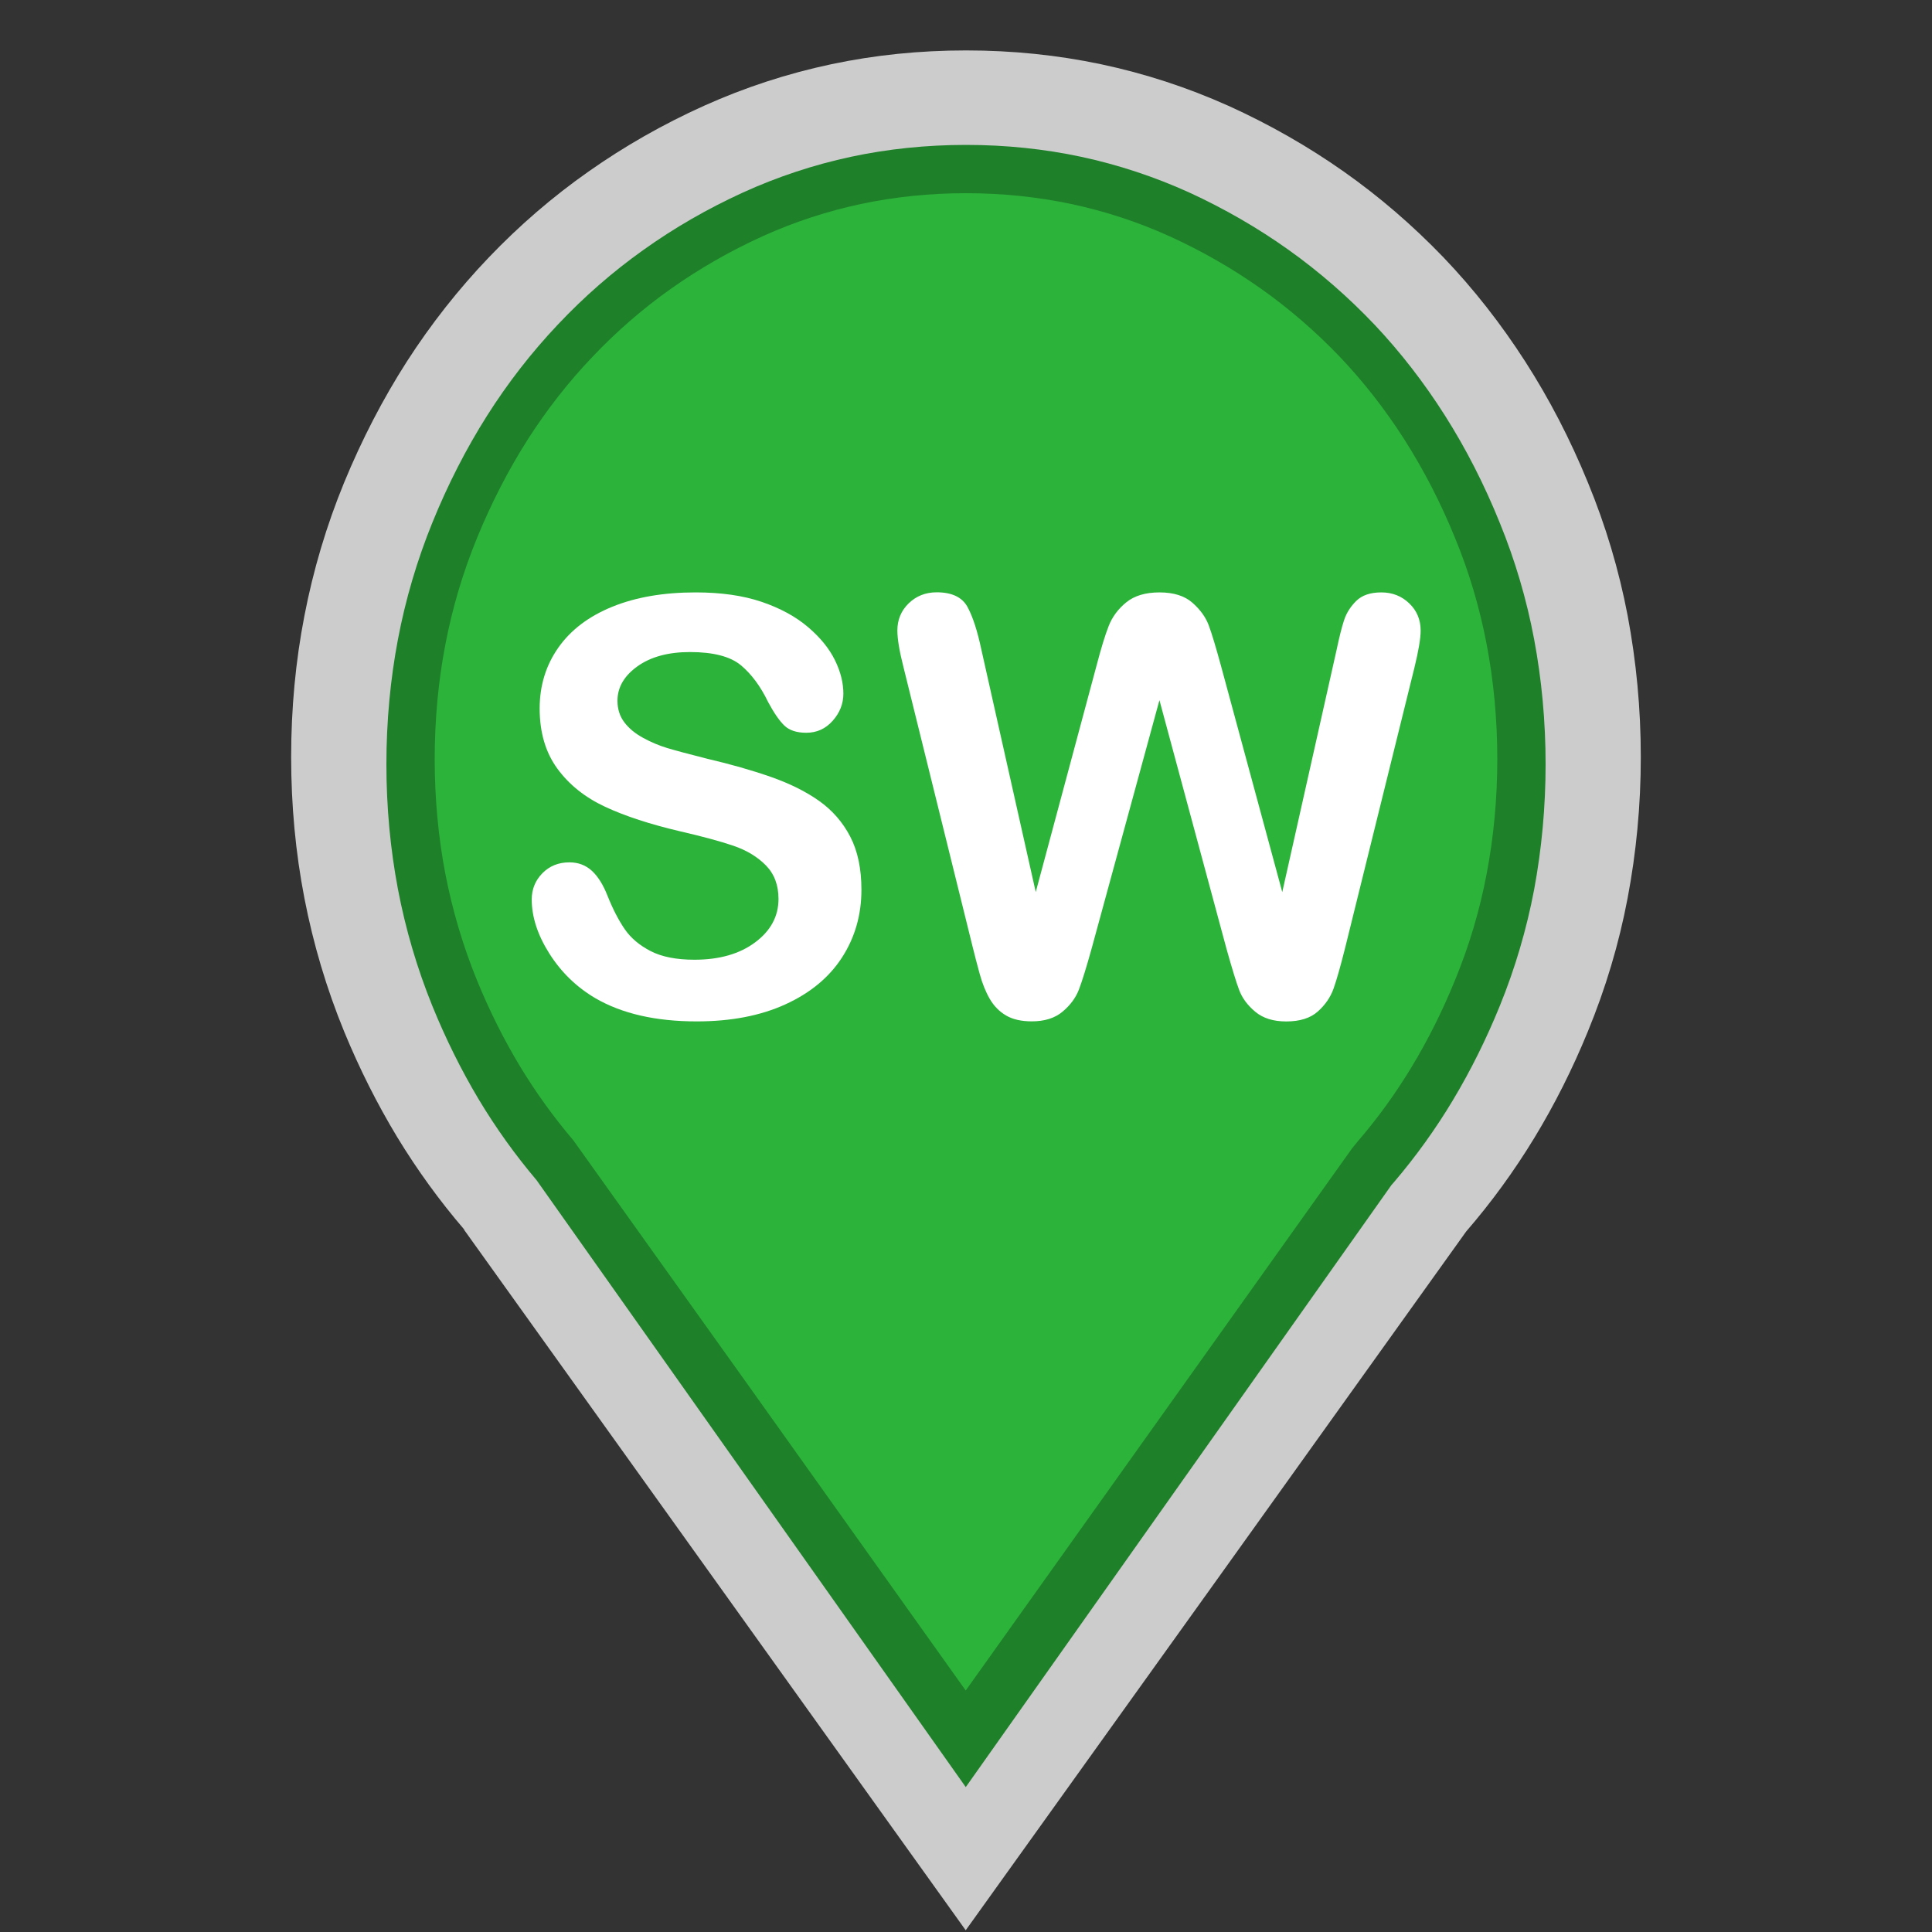 <?xml version="1.0" encoding="utf-8"?>
<!-- Generator: Adobe Illustrator 16.0.3, SVG Export Plug-In . SVG Version: 6.00 Build 0)  -->
<!DOCTYPE svg PUBLIC "-//W3C//DTD SVG 1.1//EN" "http://www.w3.org/Graphics/SVG/1.1/DTD/svg11.dtd">
<svg version="1.1" id="Stormwater_Map_Change_Request_-_Not_Critical"
	 xmlns="http://www.w3.org/2000/svg" xmlns:xlink="http://www.w3.org/1999/xlink" x="0px" y="0px" width="40px" height="40px"
	 viewBox="0 0 40 40" enable-background="new 0 0 40 40" xml:space="preserve">
<rect x="0" y="0" width="40" height="40" fill="#333333" stroke="none"/>
<path opacity="0.75" fill="#FFFFFF" d="M33.971,15.673c0-1.004-0.094-1.98-0.272-2.926
	c-0.181-0.948-0.456-1.868-0.824-2.759c-0.365-0.892-0.797-1.726-1.296-2.502
	s-1.062-1.497-1.694-2.158c-0.636-0.661-1.323-1.254-2.063-1.775
	c-0.743-0.523-1.54-0.978-2.388-1.362c-0.854-0.383-1.733-0.669-2.638-0.861
	c-0.906-0.191-1.836-0.286-2.794-0.286c-0.958,0-1.888,0.094-2.792,0.286
	c-0.906,0.192-1.784,0.478-2.636,0.861c-0.852,0.384-1.649,0.839-2.391,1.362
	c-0.742,0.521-1.429,1.114-2.061,1.775S8.923,6.709,8.423,7.486
	C7.925,8.263,7.494,9.096,7.126,9.988c-0.366,0.891-0.64,1.811-0.823,2.759
	c-0.184,0.946-0.275,1.922-0.275,2.926c0,1.001,0.091,1.978,0.275,2.926
	s0.457,1.867,0.823,2.76c0.316,0.768,0.682,1.495,1.095,2.179
	c0.416,0.684,0.879,1.323,1.392,1.92H9.609H9.606l5.194,7.253l5.194,7.253
	l5.185-7.236l5.177-7.232c0.521-0.602,0.991-1.248,1.41-1.936
	c0.42-0.691,0.79-1.426,1.107-2.2c0.368-0.894,0.644-1.812,0.824-2.76
	C33.877,17.651,33.971,16.675,33.971,15.673z"/>
<path fill="#1F802A" d="M31.762,13.233c-0.156-0.829-0.395-1.637-0.713-2.414
	c-0.316-0.782-0.695-1.526-1.131-2.213c-0.43-0.678-0.92-1.312-1.455-1.879
	C27.912,6.146,27.312,5.625,26.684,5.177C26.045,4.721,25.35,4.32,24.625,3.987
	c-0.721-0.328-1.475-0.576-2.238-0.74C21.621,3.083,20.818,3,20.001,3
	c-0.819,0-1.621,0.083-2.386,0.247c-0.764,0.164-1.515,0.412-2.231,0.738
	c-0.732,0.334-1.428,0.735-2.068,1.193c-0.63,0.448-1.225,0.967-1.77,1.546
	c-0.542,0.573-1.034,1.206-1.463,1.884c-0.429,0.677-0.811,1.422-1.133,2.216
	c-0.314,0.773-0.554,1.584-0.711,2.413C8.081,14.068,8,14.938,8,15.823
	c0,0.884,0.081,1.754,0.239,2.587c0.157,0.824,0.396,1.637,0.711,2.414
	c0.277,0.682,0.6,1.332,0.957,1.93c0.358,0.598,0.763,1.162,1.202,1.68
	l2.368,3.348L19.995,37l8.812-12.463l0.061-0.07
	c0.443-0.52,0.854-1.09,1.213-1.689c0.371-0.619,0.695-1.273,0.973-1.957
	c0.314-0.773,0.553-1.582,0.709-2.405C31.92,17.572,32,16.701,32,15.823
	C32,14.944,31.92,14.072,31.762,13.233z"/>
<path fill="#2CB33A" d="M30.779,13.336c-0.145-0.755-0.363-1.495-0.656-2.203
	c-0.293-0.72-0.645-1.403-1.047-2.034c-0.395-0.618-0.844-1.194-1.334-1.709
	c-0.506-0.529-1.057-1.005-1.635-1.413c-0.588-0.416-1.225-0.782-1.893-1.085
	C23.561,4.595,22.875,4.372,22.18,4.224C21.48,4.076,20.748,4,20,4
	c-0.749,0-1.481,0.076-2.179,0.224c-0.694,0.148-1.377,0.371-2.027,0.665
	c-0.674,0.305-1.313,0.672-1.904,1.09c-0.576,0.407-1.122,0.88-1.622,1.407
	c-0.498,0.521-0.949,1.099-1.344,1.717c-0.396,0.622-0.749,1.306-1.049,2.038
	c-0.288,0.703-0.509,1.443-0.654,2.202C9.074,14.104,9,14.903,9,15.717
	c0,0.812,0.074,1.612,0.221,2.377c0.145,0.75,0.365,1.492,0.654,2.201
	c0.259,0.633,0.558,1.23,0.887,1.775s0.702,1.061,1.106,1.536l3.556,4.979
	L19.994,35l7.998-11.223l0.117-0.144c0.408-0.473,0.783-0.99,1.115-1.539
	c0.342-0.565,0.645-1.172,0.902-1.805c0.291-0.705,0.51-1.442,0.652-2.19
	C30.926,17.327,31,16.525,31,15.717C31,14.907,30.926,14.106,30.779,13.336z"/>
<g>
	<path fill="#FFFFFF" d="M17.835,18.422c0,0.52-0.134,0.986-0.401,1.4
		s-0.659,0.738-1.175,0.973s-1.127,0.352-1.834,0.352
		c-0.848,0-1.547-0.16-2.098-0.48c-0.391-0.23-0.708-0.538-0.952-0.923
		s-0.366-0.759-0.366-1.122c0-0.211,0.073-0.392,0.22-0.542
		s0.333-0.226,0.56-0.226c0.184,0,0.339,0.059,0.466,0.176
		s0.235,0.291,0.325,0.521c0.109,0.273,0.228,0.502,0.354,0.686
		s0.306,0.335,0.536,0.454s0.533,0.179,0.908,0.179
		c0.516,0,0.935-0.12,1.257-0.36s0.483-0.54,0.483-0.899
		c0-0.285-0.087-0.517-0.261-0.694s-0.398-0.313-0.674-0.407
		s-0.644-0.193-1.104-0.299c-0.617-0.145-1.134-0.313-1.55-0.507
		s-0.746-0.457-0.99-0.791s-0.366-0.749-0.366-1.245
		c0-0.473,0.129-0.893,0.387-1.26s0.631-0.649,1.119-0.847
		s1.062-0.296,1.723-0.296c0.527,0,0.983,0.065,1.368,0.196
		s0.704,0.305,0.958,0.521s0.439,0.444,0.557,0.683s0.176,0.471,0.176,0.697
		c0,0.207-0.073,0.394-0.22,0.56s-0.329,0.249-0.548,0.249
		c-0.199,0-0.351-0.05-0.454-0.149s-0.216-0.263-0.337-0.489
		c-0.156-0.324-0.344-0.577-0.562-0.759S14.769,13.5,14.284,13.5
		c-0.449,0-0.812,0.099-1.087,0.296s-0.413,0.435-0.413,0.712
		c0,0.172,0.047,0.32,0.141,0.445s0.223,0.232,0.387,0.322
		s0.33,0.16,0.498,0.211s0.445,0.125,0.832,0.223
		c0.484,0.113,0.923,0.238,1.315,0.375s0.727,0.303,1.002,0.498
		s0.49,0.442,0.645,0.741S17.835,17.988,17.835,18.422z"/>
	<path fill="#FFFFFF" d="M25.394,19.646l-1.389-5.15l-1.406,5.15
		c-0.109,0.391-0.196,0.671-0.261,0.841s-0.177,0.322-0.337,0.457
		s-0.373,0.202-0.639,0.202c-0.215,0-0.392-0.04-0.53-0.12
		s-0.251-0.193-0.337-0.34s-0.156-0.32-0.211-0.521s-0.104-0.388-0.146-0.56
		l-1.43-5.783c-0.086-0.336-0.129-0.592-0.129-0.768
		c0-0.223,0.078-0.41,0.234-0.562s0.35-0.229,0.58-0.229
		c0.316,0,0.529,0.102,0.639,0.305s0.205,0.498,0.287,0.885l1.125,5.016
		l1.26-4.693c0.094-0.359,0.178-0.633,0.252-0.82s0.195-0.35,0.363-0.486
		s0.396-0.205,0.686-0.205c0.293,0,0.521,0.071,0.683,0.214
		s0.274,0.298,0.337,0.466s0.146,0.445,0.252,0.832l1.271,4.693l1.125-5.016
		c0.055-0.262,0.106-0.467,0.155-0.615s0.133-0.281,0.252-0.398
		s0.292-0.176,0.519-0.176s0.419,0.075,0.577,0.226s0.237,0.339,0.237,0.565
		c0,0.16-0.043,0.416-0.129,0.768l-1.43,5.783
		c-0.098,0.391-0.179,0.677-0.243,0.858s-0.174,0.341-0.328,0.478
		s-0.372,0.205-0.653,0.205c-0.266,0-0.479-0.066-0.639-0.199
		s-0.271-0.282-0.334-0.448S25.507,20.049,25.394,19.646z"/>
</g>
</svg>
